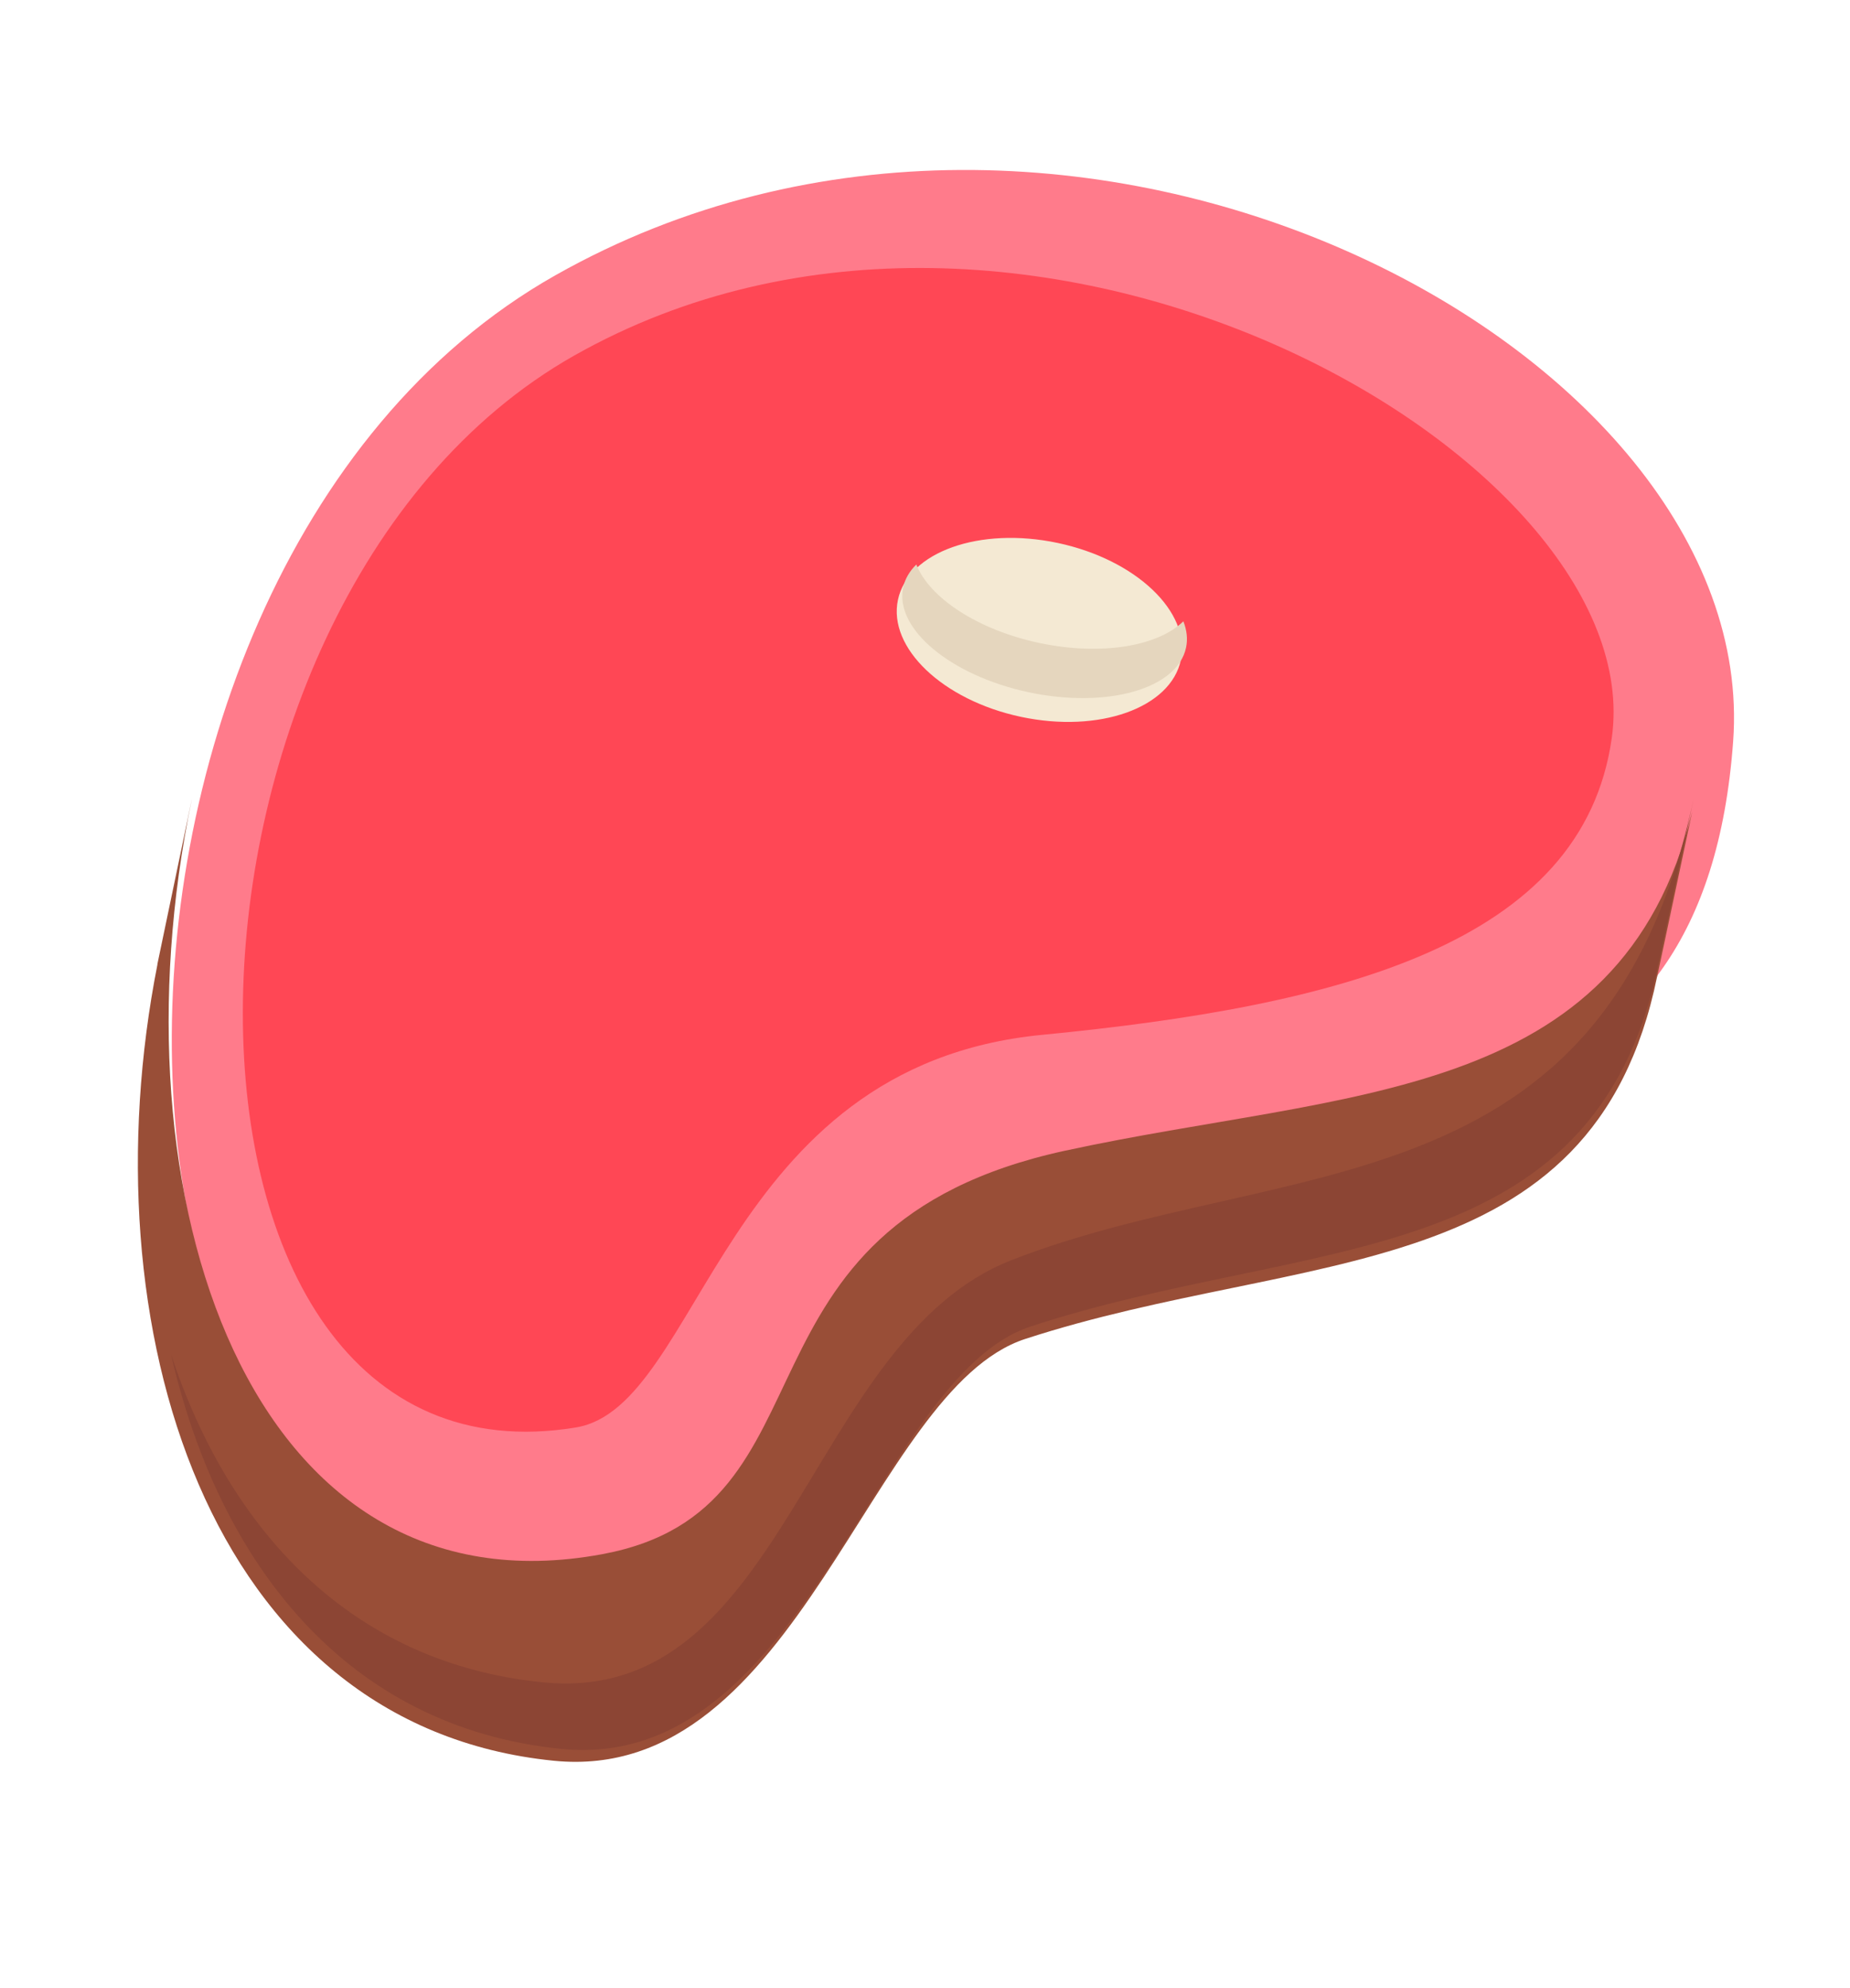<svg xmlns="http://www.w3.org/2000/svg" width="81" height="87" viewBox="0 0 81 87">
    <g fill="none" fill-rule="evenodd">
        <g fill-rule="nonzero">
            <g>
                <g>
                    <g>
                        <g transform="translate(-628 -421) translate(300 346.667) translate(221.344) translate(0 .333) rotate(12 -293.977 617.72)">
                            <path fill="#FF7B8B" d="M25.516 64.504c10.18-4.13 1.924-14.984 16.416-21.38 12.838-5.667 26.259-7.39 23.894-24.585C63.476 1.452 30.56-7.84 11.147 9.311-9.076 27.18 2.312 73.917 25.516 64.504z"/>
                            <path fill="#FF4755" d="M22.513 58.44c5.198-2.031 2.915-16.785 16.384-21.045 12.433-3.932 22.335-8.79 21.7-17.901C59.737 7.11 29.69-2.459 12.683 12.577c-16.59 14.667-8.597 53.067 9.83 45.864z"/>
                            <path fill="#994E37" d="M40.943 42.141c-14.26 6.429-6.137 17.336-16.154 21.486C10.236 69.655.408 52.766.343 35.073H.342l.026 7.354.005-.001c.23 16.062 9.03 32.155 24.22 30.484 10.727-1.18 10.154-18.76 16.35-22.345C52.035 44.15 64.807 43.244 64.71 29.31h.003v-7.39c-.412 13.158-12.326 15.064-23.77 20.222z"/>
                            <path fill="#8C4534" d="M39.652 47.307c-8.057 5.288-5.583 21.165-16.235 22.345-8.394.93-14.821-3.643-18.912-10.648 3.943 8.483 10.89 14.373 20.313 13.329 10.651-1.18 10.082-18.761 16.235-22.345 11.013-6.416 23.696-7.322 23.6-21.256h.002v-7.39c.012 18.573-14.37 18.986-25.003 25.965z"/>
                            <ellipse cx="35.101" cy="20.086" fill="#F4E9D3" rx="6.332" ry="3.889"/>
                            <path fill="#E5D6BE" d="M35.211 20.645c-2.764 0-5.113-.935-5.976-2.238-.23.346-.355.717-.355 1.103 0 1.846 2.834 3.342 6.331 3.342 3.497 0 6.332-1.496 6.332-3.342 0-.386-.126-.757-.355-1.103-.864 1.303-3.213 2.238-5.977 2.238z"/>
                        </g>
                    </g>
                </g>
            </g>
        </g>
    </g>
</svg>
